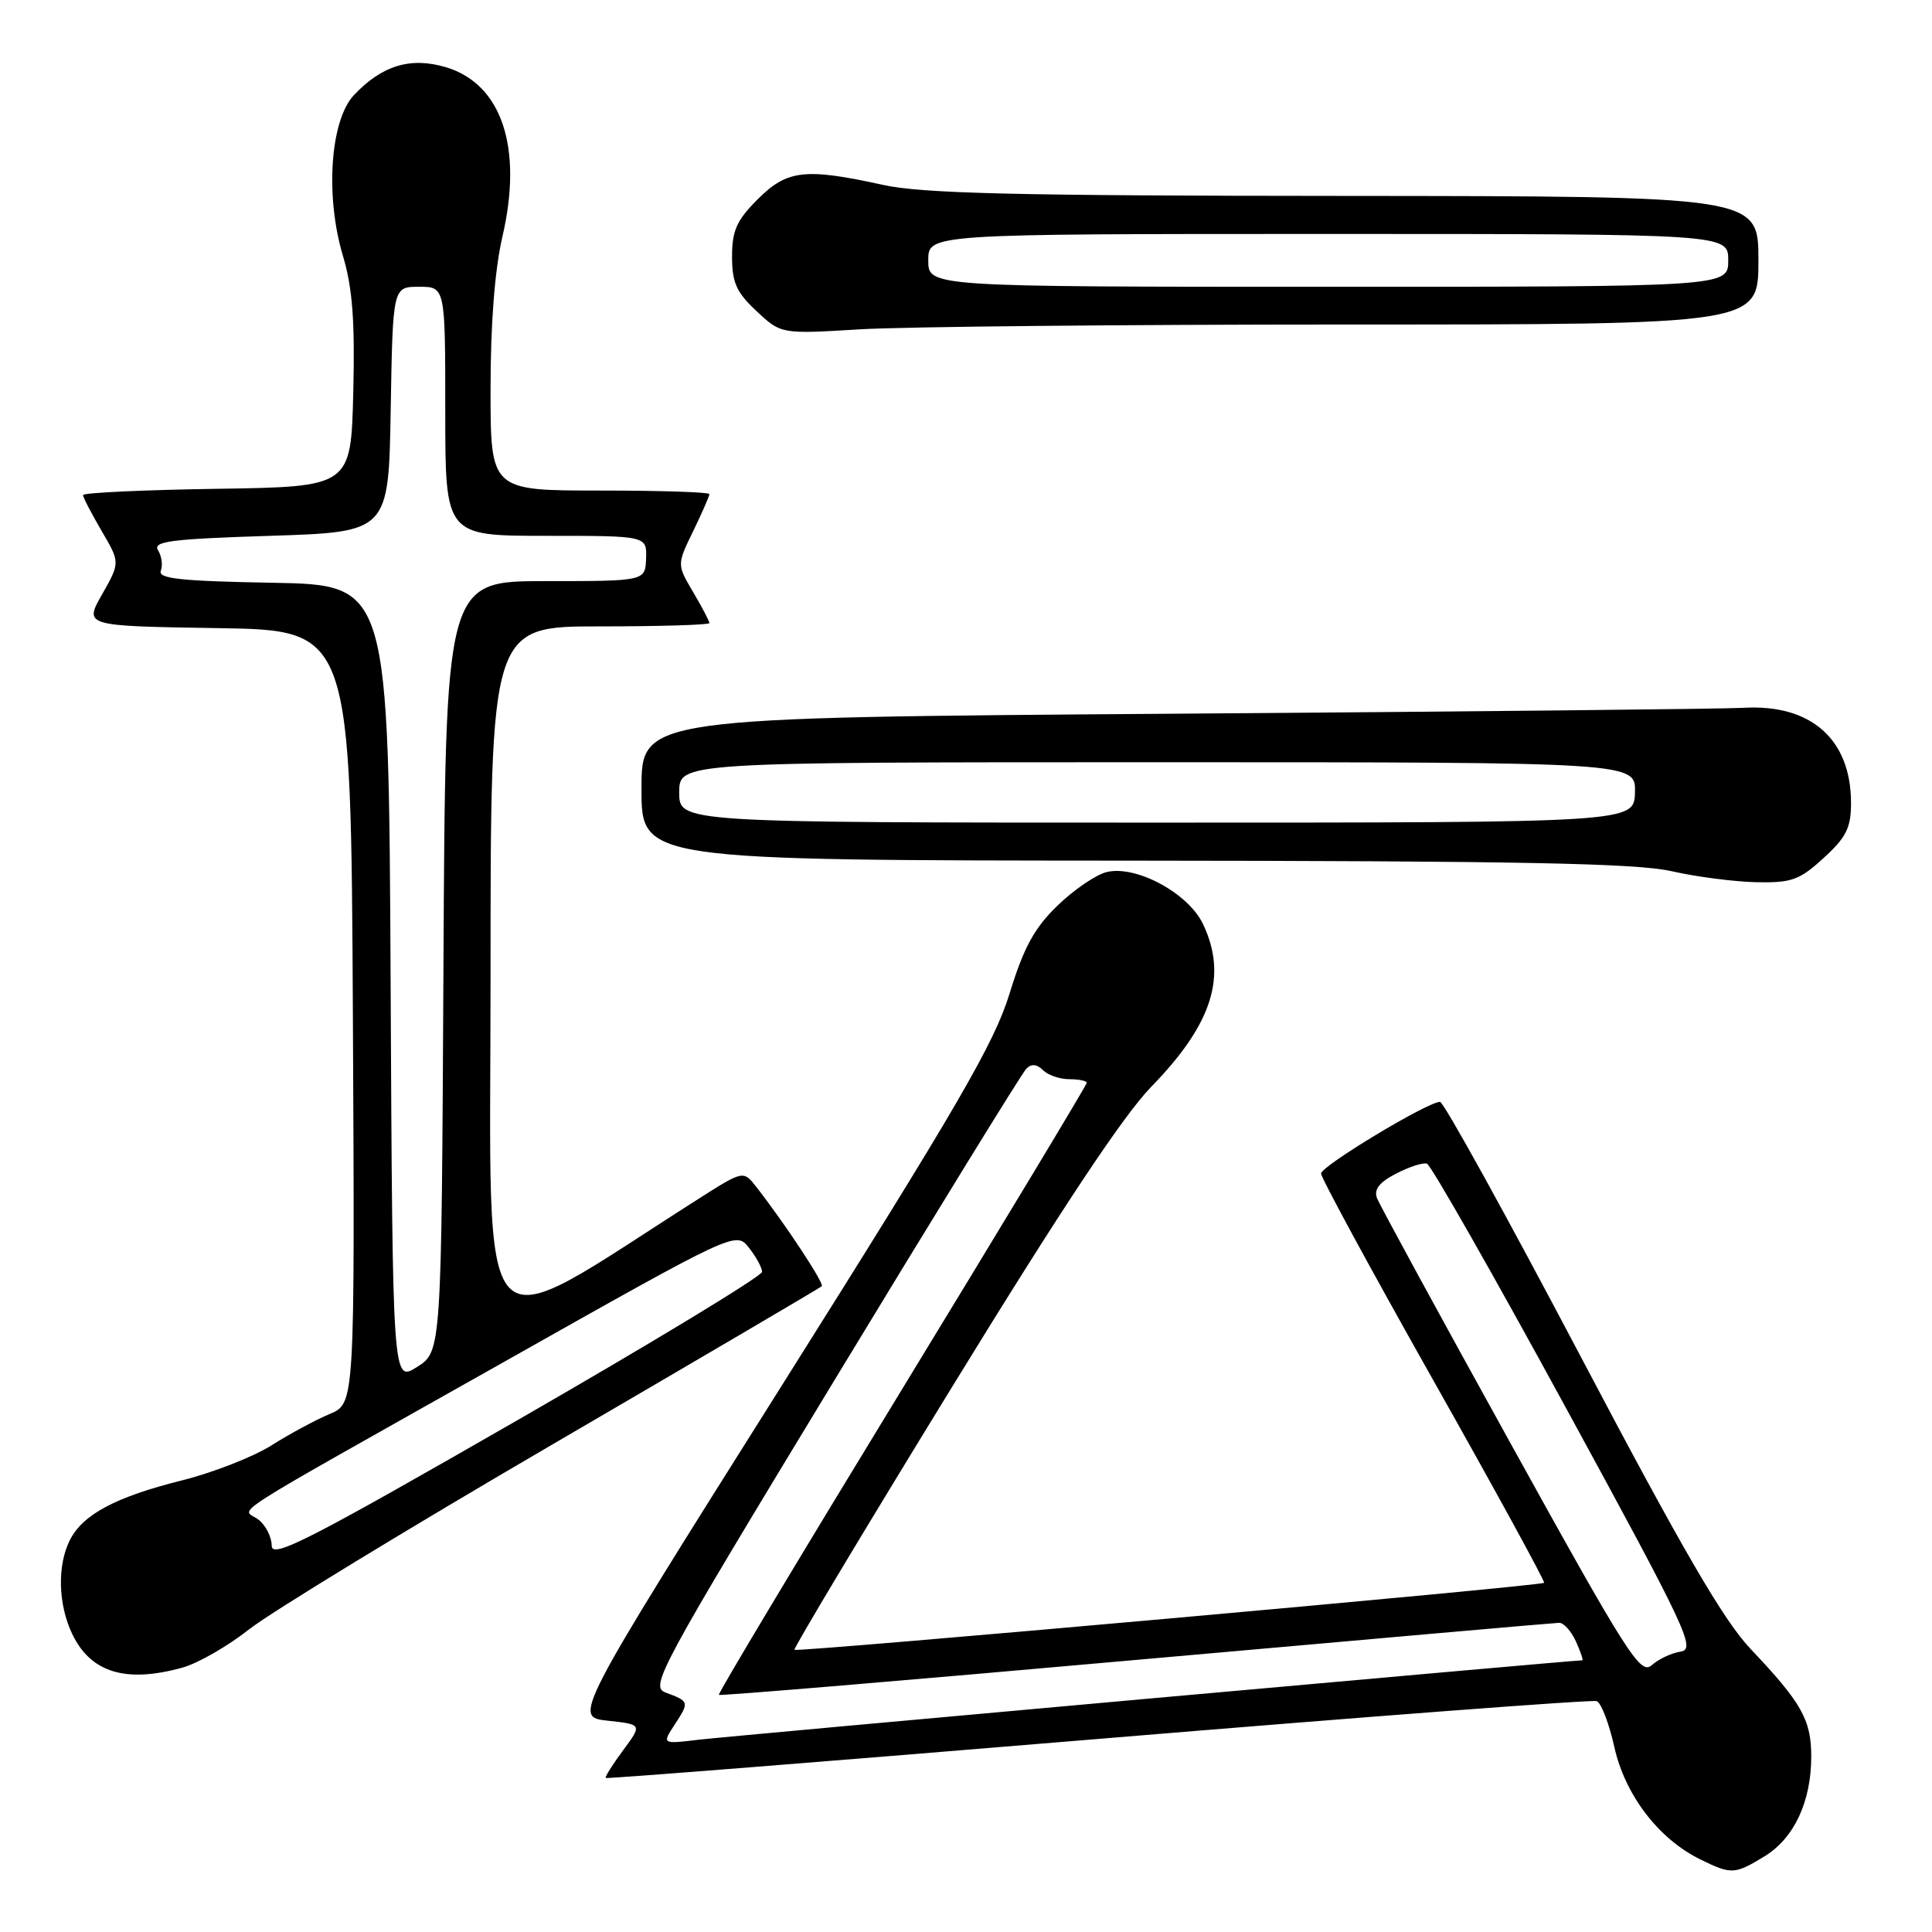 <?xml version="1.0" encoding="UTF-8" standalone="no"?>
<!DOCTYPE svg PUBLIC "-//W3C//DTD SVG 1.1//EN" "http://www.w3.org/Graphics/SVG/1.1/DTD/svg11.dtd" >
<svg xmlns="http://www.w3.org/2000/svg" xmlns:xlink="http://www.w3.org/1999/xlink" version="1.1" viewBox="0 0 256 256">
 <g >
 <path fill="currentColor"
d=" M 233.81 245.97 C 237.72 243.59 240.00 238.73 240.00 232.75 C 240.00 227.89 238.73 225.63 231.97 218.50 C 228.38 214.71 222.94 205.35 209.45 179.75 C 199.67 161.19 191.29 146.00 190.81 146.00 C 189.18 146.00 175.06 154.50 175.05 155.50 C 175.04 156.05 181.75 168.41 189.96 182.97 C 198.17 197.53 204.76 209.57 204.60 209.73 C 204.18 210.16 105.63 218.96 105.27 218.61 C 105.11 218.44 114.47 202.82 126.08 183.90 C 140.58 160.26 148.86 147.78 152.55 144.00 C 160.64 135.70 162.67 129.33 159.41 122.45 C 157.45 118.33 150.50 114.59 146.61 115.56 C 145.19 115.92 142.26 117.92 140.10 120.02 C 137.05 122.97 135.64 125.57 133.77 131.66 C 131.74 138.26 126.96 146.48 103.65 183.50 C 75.94 227.50 75.94 227.50 80.52 228.00 C 85.10 228.50 85.10 228.50 82.56 231.93 C 81.17 233.81 80.13 235.46 80.26 235.59 C 80.39 235.72 109.75 233.39 145.50 230.42 C 181.25 227.45 210.98 225.19 211.57 225.41 C 212.16 225.62 213.21 228.36 213.91 231.50 C 215.33 237.85 219.76 243.65 225.26 246.36 C 229.42 248.41 229.85 248.39 233.81 245.97 Z  M 24.20 220.96 C 26.24 220.39 30.21 218.11 33.03 215.88 C 35.85 213.66 53.98 202.60 73.33 191.32 C 92.67 180.04 108.68 170.64 108.89 170.43 C 109.25 170.08 104.10 162.26 100.23 157.29 C 98.50 155.07 98.50 155.07 92.50 158.89 C 62.40 178.03 65.00 180.81 65.00 129.48 C 65.00 83.00 65.00 83.00 79.50 83.00 C 87.47 83.00 94.00 82.80 94.00 82.56 C 94.00 82.31 93.03 80.47 91.85 78.46 C 89.69 74.81 89.69 74.81 91.85 70.38 C 93.03 67.94 94.00 65.73 94.00 65.47 C 94.00 65.21 87.47 65.00 79.50 65.00 C 65.00 65.00 65.00 65.00 65.00 51.56 C 65.00 42.86 65.56 35.72 66.58 31.32 C 69.31 19.56 66.49 11.13 59.10 8.91 C 54.41 7.51 50.61 8.66 46.89 12.61 C 43.76 15.95 43.07 25.96 45.43 33.86 C 46.71 38.15 47.04 42.49 46.81 52.00 C 46.50 64.50 46.50 64.50 28.75 64.77 C 18.99 64.92 11.00 65.29 11.00 65.60 C 11.00 65.90 12.11 68.03 13.46 70.34 C 15.92 74.54 15.92 74.54 13.53 78.75 C 11.14 82.95 11.14 82.95 28.82 83.23 C 46.50 83.50 46.50 83.50 46.76 134.73 C 47.02 185.97 47.02 185.97 43.69 187.36 C 41.86 188.12 38.38 190.00 35.97 191.52 C 33.55 193.05 28.21 195.13 24.11 196.16 C 15.34 198.35 10.98 200.67 9.27 204.05 C 7.57 207.40 7.69 212.55 9.55 216.47 C 12.00 221.63 16.65 223.06 24.20 220.96 Z  M 241.65 113.68 C 244.65 110.94 245.27 109.68 245.27 106.40 C 245.27 97.96 239.96 93.26 231.00 93.79 C 228.53 93.94 194.66 94.29 155.75 94.57 C 85.00 95.08 85.00 95.08 85.00 104.54 C 85.00 114.00 85.00 114.00 150.25 114.04 C 201.37 114.08 216.80 114.38 221.50 115.44 C 224.80 116.19 229.87 116.84 232.76 116.90 C 237.40 116.99 238.46 116.61 241.65 113.68 Z  M 178.66 43.00 C 233.00 43.00 233.00 43.00 233.00 34.50 C 233.00 26.00 233.00 26.00 178.25 25.96 C 134.58 25.94 122.18 25.64 117.00 24.50 C 106.68 22.23 104.30 22.50 100.40 26.40 C 97.61 29.19 97.00 30.56 97.00 34.00 C 97.00 37.45 97.58 38.74 100.25 41.23 C 103.50 44.27 103.50 44.27 113.91 43.64 C 119.63 43.29 148.77 43.00 178.66 43.00 Z  M 89.43 228.47 C 91.36 225.52 91.33 225.43 88.20 224.27 C 86.09 223.49 87.23 221.37 110.48 183.03 C 123.96 160.80 135.44 142.16 135.99 141.61 C 136.67 140.93 137.39 140.99 138.20 141.80 C 138.86 142.46 140.43 143.00 141.70 143.00 C 142.96 143.00 144.00 143.22 144.00 143.48 C 144.00 143.75 132.97 162.04 119.49 184.14 C 106.01 206.23 95.10 224.43 95.25 224.58 C 95.40 224.73 120.27 222.65 150.51 219.95 C 180.75 217.26 205.99 215.04 206.59 215.03 C 207.19 215.01 208.19 216.12 208.82 217.50 C 209.44 218.88 209.82 220.00 209.66 220.00 C 208.37 220.00 96.40 230.06 92.60 230.52 C 87.70 231.11 87.70 231.11 89.43 228.47 Z  M 200.15 191.24 C 190.76 174.27 182.80 159.65 182.46 158.76 C 182.02 157.62 182.77 156.65 184.99 155.51 C 186.72 154.61 188.56 154.02 189.08 154.19 C 189.60 154.37 197.88 168.91 207.47 186.51 C 223.51 215.92 224.74 218.53 222.71 218.84 C 221.49 219.03 219.76 219.84 218.86 220.65 C 217.37 221.98 215.67 219.31 200.15 191.24 Z  M 36.00 204.81 C 36.00 203.66 35.21 202.11 34.25 201.36 C 32.11 199.69 28.22 202.20 66.50 180.62 C 97.50 163.14 97.50 163.14 99.23 165.32 C 100.18 166.52 100.97 167.96 100.98 168.52 C 100.99 169.08 86.38 177.94 68.50 188.22 C 40.84 204.11 36.00 206.59 36.00 204.81 Z  M 51.76 130.34 C 51.50 77.50 51.50 77.50 36.15 77.22 C 23.97 77.00 20.91 76.68 21.31 75.63 C 21.59 74.91 21.42 73.68 20.94 72.91 C 20.21 71.73 22.60 71.42 35.78 71.00 C 51.50 70.50 51.50 70.50 51.77 54.25 C 52.05 38.00 52.05 38.00 55.52 38.00 C 59.00 38.00 59.00 38.00 59.00 54.50 C 59.00 71.00 59.00 71.00 72.36 71.00 C 85.71 71.00 85.71 71.00 85.61 74.00 C 85.50 77.00 85.50 77.00 72.26 77.00 C 59.02 77.00 59.02 77.00 58.76 128.04 C 58.50 179.08 58.50 179.08 55.26 181.13 C 52.02 183.19 52.02 183.19 51.76 130.34 Z  M 90.00 105.00 C 90.00 101.00 90.00 101.00 153.37 101.00 C 216.74 101.00 216.74 101.00 216.64 105.00 C 216.53 109.00 216.53 109.00 153.27 109.00 C 90.00 109.00 90.00 109.00 90.00 105.00 Z  M 123.00 34.50 C 123.00 31.00 123.00 31.00 176.00 31.00 C 229.00 31.00 229.00 31.00 229.00 34.50 C 229.00 38.00 229.00 38.00 176.00 38.00 C 123.00 38.00 123.00 38.00 123.00 34.50 Z "/>
</g>
</svg>